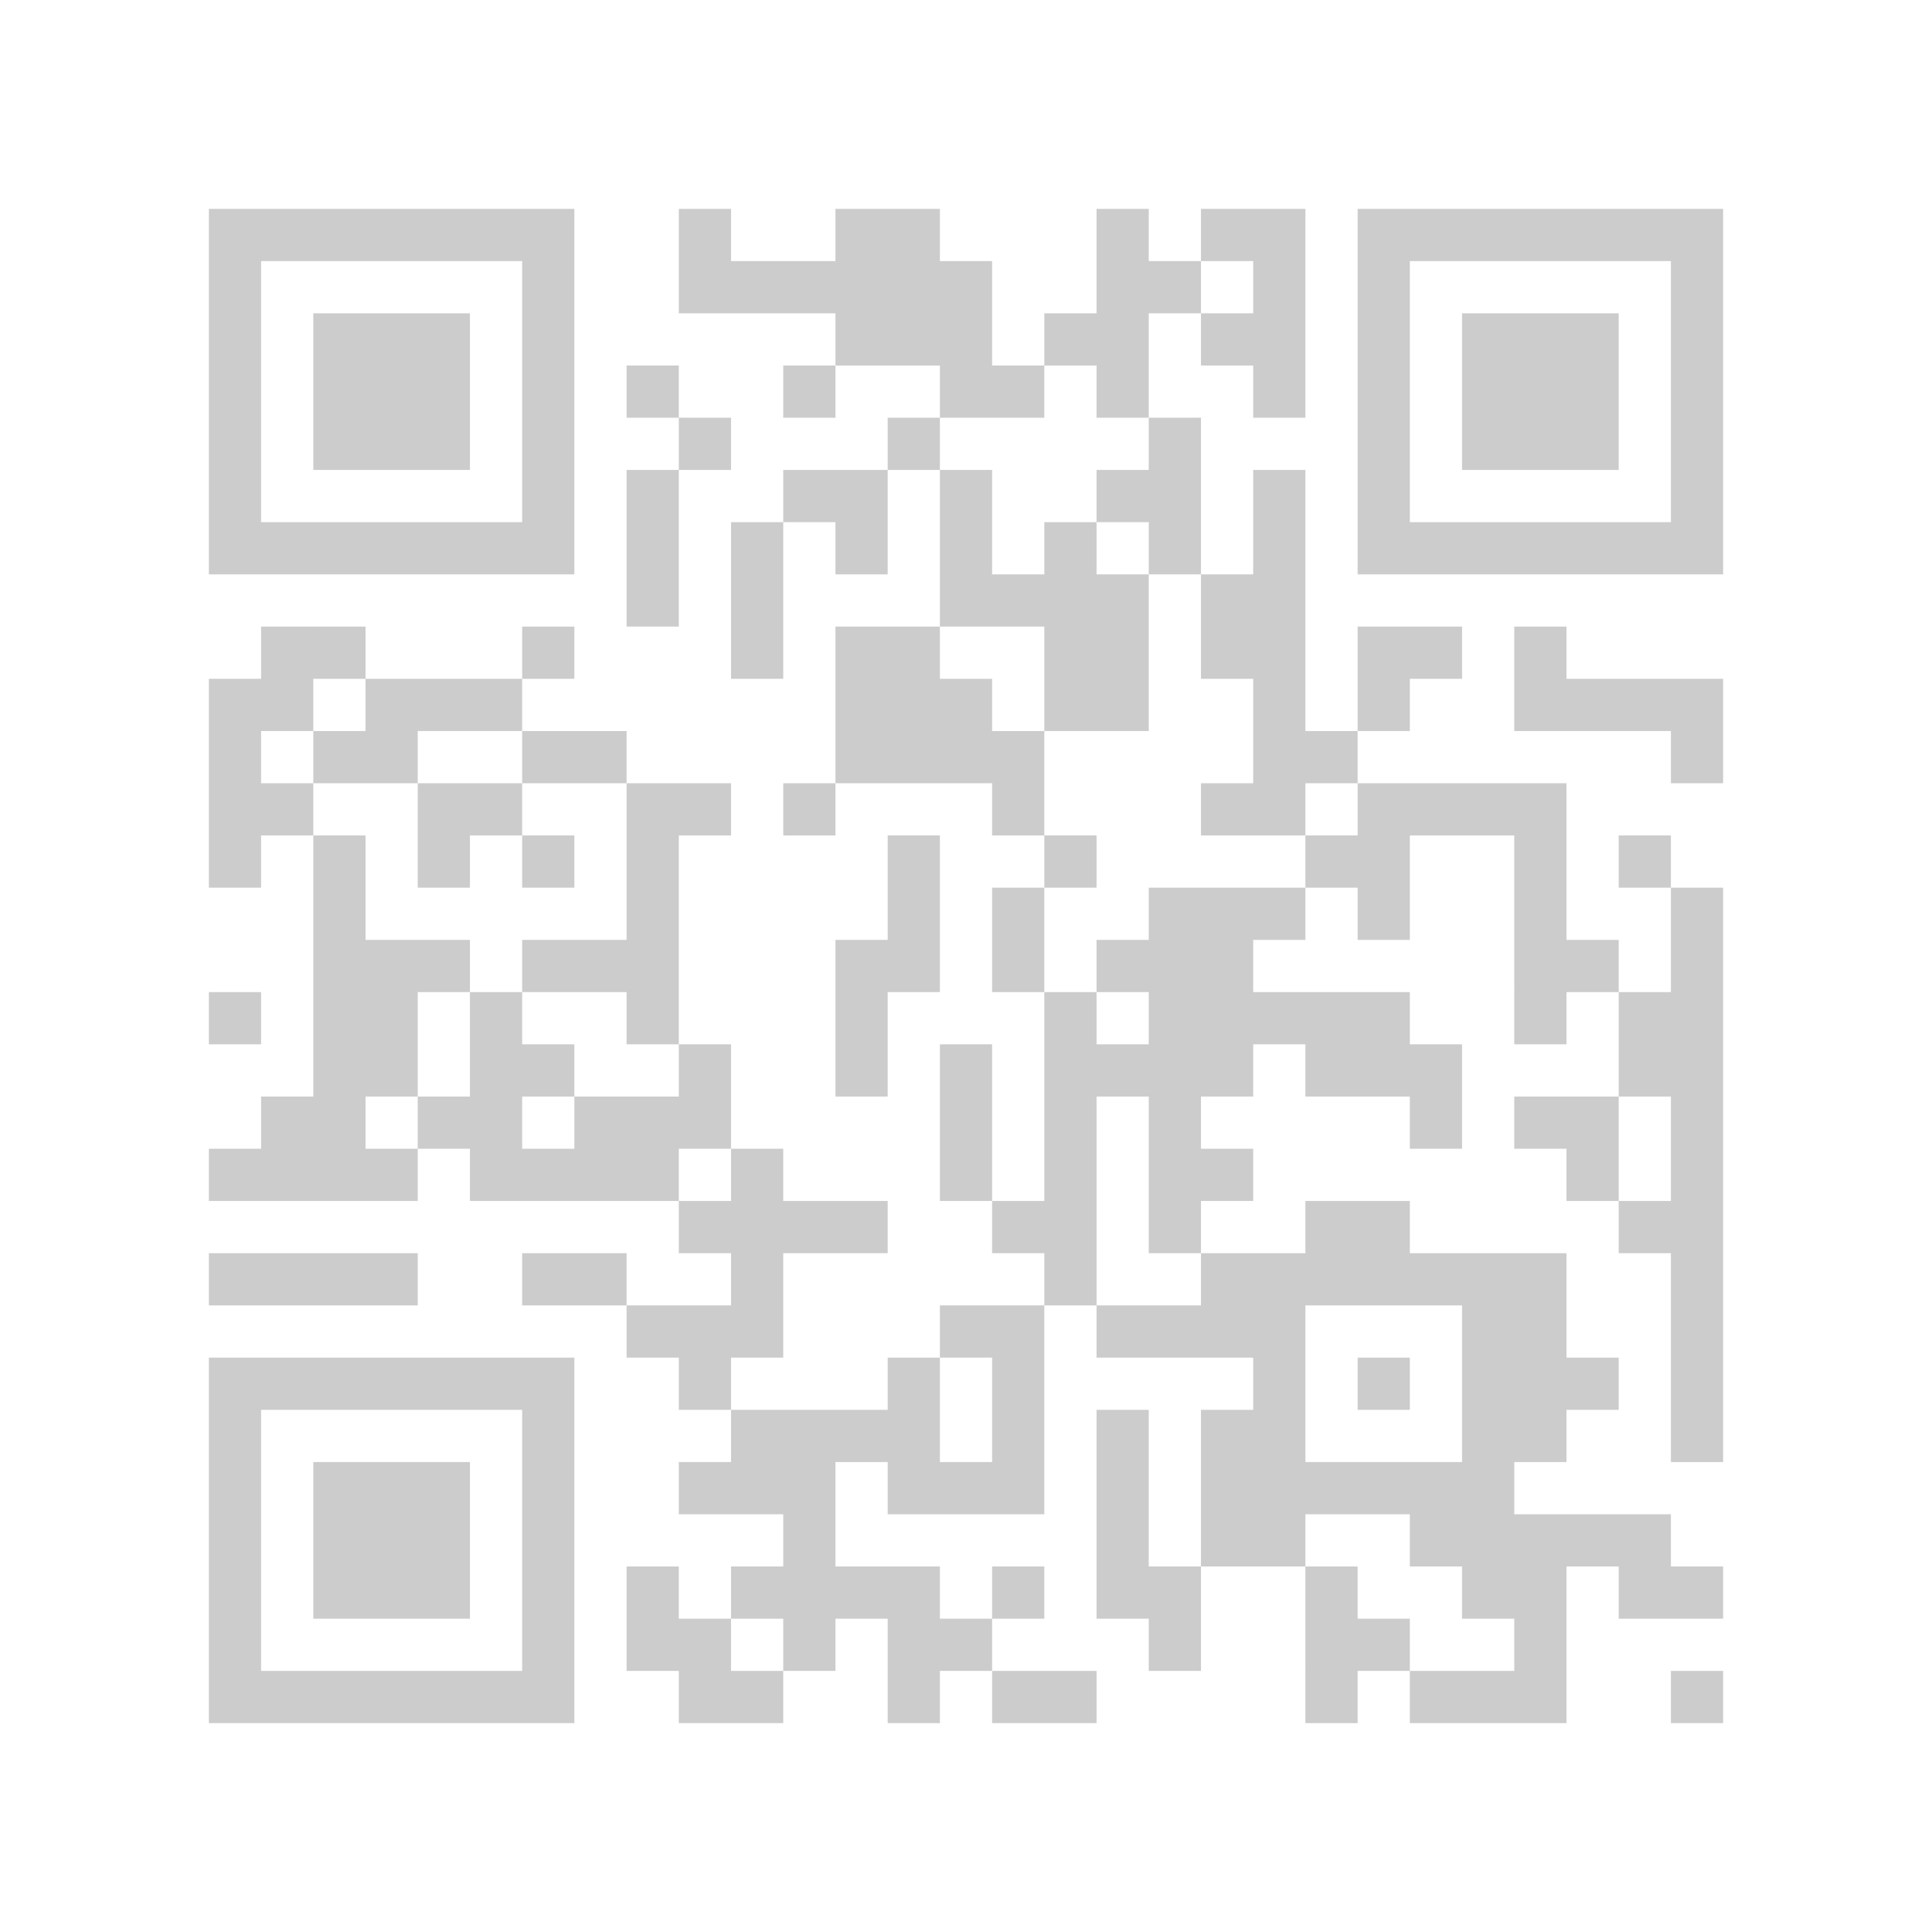 <svg xmlns="http://www.w3.org/2000/svg" version="1.1" viewBox="0 0 74 74" preserveAspectRatio="xMinYMin meet"><rect width="100%" height="100%" fill="white" cx="0" cy="0"/><path d="M8,8l2,0 0,2 -2,0 0,-2z M10,8l2,0 0,2 -2,0 0,-2z M12,8l2,0 0,2 -2,0 0,-2z M14,8l2,0 0,2 -2,0 0,-2z M16,8l2,0 0,2 -2,0 0,-2z M18,8l2,0 0,2 -2,0 0,-2z M20,8l2,0 0,2 -2,0 0,-2z M26,8l2,0 0,2 -2,0 0,-2z M32,8l2,0 0,2 -2,0 0,-2z M34,8l2,0 0,2 -2,0 0,-2z M42,8l2,0 0,2 -2,0 0,-2z M46,8l2,0 0,2 -2,0 0,-2z M48,8l2,0 0,2 -2,0 0,-2z M52,8l2,0 0,2 -2,0 0,-2z M54,8l2,0 0,2 -2,0 0,-2z M56,8l2,0 0,2 -2,0 0,-2z M58,8l2,0 0,2 -2,0 0,-2z M60,8l2,0 0,2 -2,0 0,-2z M62,8l2,0 0,2 -2,0 0,-2z M64,8l2,0 0,2 -2,0 0,-2z M8,10l2,0 0,2 -2,0 0,-2z M20,10l2,0 0,2 -2,0 0,-2z M26,10l2,0 0,2 -2,0 0,-2z M28,10l2,0 0,2 -2,0 0,-2z M30,10l2,0 0,2 -2,0 0,-2z M32,10l2,0 0,2 -2,0 0,-2z M34,10l2,0 0,2 -2,0 0,-2z M36,10l2,0 0,2 -2,0 0,-2z M42,10l2,0 0,2 -2,0 0,-2z M44,10l2,0 0,2 -2,0 0,-2z M48,10l2,0 0,2 -2,0 0,-2z M52,10l2,0 0,2 -2,0 0,-2z M64,10l2,0 0,2 -2,0 0,-2z M8,12l2,0 0,2 -2,0 0,-2z M12,12l2,0 0,2 -2,0 0,-2z M14,12l2,0 0,2 -2,0 0,-2z M16,12l2,0 0,2 -2,0 0,-2z M20,12l2,0 0,2 -2,0 0,-2z M32,12l2,0 0,2 -2,0 0,-2z M34,12l2,0 0,2 -2,0 0,-2z M36,12l2,0 0,2 -2,0 0,-2z M40,12l2,0 0,2 -2,0 0,-2z M42,12l2,0 0,2 -2,0 0,-2z M46,12l2,0 0,2 -2,0 0,-2z M48,12l2,0 0,2 -2,0 0,-2z M52,12l2,0 0,2 -2,0 0,-2z M56,12l2,0 0,2 -2,0 0,-2z M58,12l2,0 0,2 -2,0 0,-2z M60,12l2,0 0,2 -2,0 0,-2z M64,12l2,0 0,2 -2,0 0,-2z M8,14l2,0 0,2 -2,0 0,-2z M12,14l2,0 0,2 -2,0 0,-2z M14,14l2,0 0,2 -2,0 0,-2z M16,14l2,0 0,2 -2,0 0,-2z M20,14l2,0 0,2 -2,0 0,-2z M24,14l2,0 0,2 -2,0 0,-2z M30,14l2,0 0,2 -2,0 0,-2z M36,14l2,0 0,2 -2,0 0,-2z M38,14l2,0 0,2 -2,0 0,-2z M42,14l2,0 0,2 -2,0 0,-2z M48,14l2,0 0,2 -2,0 0,-2z M52,14l2,0 0,2 -2,0 0,-2z M56,14l2,0 0,2 -2,0 0,-2z M58,14l2,0 0,2 -2,0 0,-2z M60,14l2,0 0,2 -2,0 0,-2z M64,14l2,0 0,2 -2,0 0,-2z M8,16l2,0 0,2 -2,0 0,-2z M12,16l2,0 0,2 -2,0 0,-2z M14,16l2,0 0,2 -2,0 0,-2z M16,16l2,0 0,2 -2,0 0,-2z M20,16l2,0 0,2 -2,0 0,-2z M26,16l2,0 0,2 -2,0 0,-2z M34,16l2,0 0,2 -2,0 0,-2z M44,16l2,0 0,2 -2,0 0,-2z M52,16l2,0 0,2 -2,0 0,-2z M56,16l2,0 0,2 -2,0 0,-2z M58,16l2,0 0,2 -2,0 0,-2z M60,16l2,0 0,2 -2,0 0,-2z M64,16l2,0 0,2 -2,0 0,-2z M8,18l2,0 0,2 -2,0 0,-2z M20,18l2,0 0,2 -2,0 0,-2z M24,18l2,0 0,2 -2,0 0,-2z M30,18l2,0 0,2 -2,0 0,-2z M32,18l2,0 0,2 -2,0 0,-2z M36,18l2,0 0,2 -2,0 0,-2z M42,18l2,0 0,2 -2,0 0,-2z M44,18l2,0 0,2 -2,0 0,-2z M48,18l2,0 0,2 -2,0 0,-2z M52,18l2,0 0,2 -2,0 0,-2z M64,18l2,0 0,2 -2,0 0,-2z M8,20l2,0 0,2 -2,0 0,-2z M10,20l2,0 0,2 -2,0 0,-2z M12,20l2,0 0,2 -2,0 0,-2z M14,20l2,0 0,2 -2,0 0,-2z M16,20l2,0 0,2 -2,0 0,-2z M18,20l2,0 0,2 -2,0 0,-2z M20,20l2,0 0,2 -2,0 0,-2z M24,20l2,0 0,2 -2,0 0,-2z M28,20l2,0 0,2 -2,0 0,-2z M32,20l2,0 0,2 -2,0 0,-2z M36,20l2,0 0,2 -2,0 0,-2z M40,20l2,0 0,2 -2,0 0,-2z M44,20l2,0 0,2 -2,0 0,-2z M48,20l2,0 0,2 -2,0 0,-2z M52,20l2,0 0,2 -2,0 0,-2z M54,20l2,0 0,2 -2,0 0,-2z M56,20l2,0 0,2 -2,0 0,-2z M58,20l2,0 0,2 -2,0 0,-2z M60,20l2,0 0,2 -2,0 0,-2z M62,20l2,0 0,2 -2,0 0,-2z M64,20l2,0 0,2 -2,0 0,-2z M24,22l2,0 0,2 -2,0 0,-2z M28,22l2,0 0,2 -2,0 0,-2z M36,22l2,0 0,2 -2,0 0,-2z M38,22l2,0 0,2 -2,0 0,-2z M40,22l2,0 0,2 -2,0 0,-2z M42,22l2,0 0,2 -2,0 0,-2z M46,22l2,0 0,2 -2,0 0,-2z M48,22l2,0 0,2 -2,0 0,-2z M10,24l2,0 0,2 -2,0 0,-2z M12,24l2,0 0,2 -2,0 0,-2z M20,24l2,0 0,2 -2,0 0,-2z M28,24l2,0 0,2 -2,0 0,-2z M32,24l2,0 0,2 -2,0 0,-2z M34,24l2,0 0,2 -2,0 0,-2z M40,24l2,0 0,2 -2,0 0,-2z M42,24l2,0 0,2 -2,0 0,-2z M46,24l2,0 0,2 -2,0 0,-2z M48,24l2,0 0,2 -2,0 0,-2z M52,24l2,0 0,2 -2,0 0,-2z M54,24l2,0 0,2 -2,0 0,-2z M58,24l2,0 0,2 -2,0 0,-2z M8,26l2,0 0,2 -2,0 0,-2z M10,26l2,0 0,2 -2,0 0,-2z M14,26l2,0 0,2 -2,0 0,-2z M16,26l2,0 0,2 -2,0 0,-2z M18,26l2,0 0,2 -2,0 0,-2z M32,26l2,0 0,2 -2,0 0,-2z M34,26l2,0 0,2 -2,0 0,-2z M36,26l2,0 0,2 -2,0 0,-2z M40,26l2,0 0,2 -2,0 0,-2z M42,26l2,0 0,2 -2,0 0,-2z M48,26l2,0 0,2 -2,0 0,-2z M52,26l2,0 0,2 -2,0 0,-2z M58,26l2,0 0,2 -2,0 0,-2z M60,26l2,0 0,2 -2,0 0,-2z M62,26l2,0 0,2 -2,0 0,-2z M64,26l2,0 0,2 -2,0 0,-2z M8,28l2,0 0,2 -2,0 0,-2z M12,28l2,0 0,2 -2,0 0,-2z M14,28l2,0 0,2 -2,0 0,-2z M20,28l2,0 0,2 -2,0 0,-2z M22,28l2,0 0,2 -2,0 0,-2z M32,28l2,0 0,2 -2,0 0,-2z M34,28l2,0 0,2 -2,0 0,-2z M36,28l2,0 0,2 -2,0 0,-2z M38,28l2,0 0,2 -2,0 0,-2z M48,28l2,0 0,2 -2,0 0,-2z M50,28l2,0 0,2 -2,0 0,-2z M64,28l2,0 0,2 -2,0 0,-2z M8,30l2,0 0,2 -2,0 0,-2z M10,30l2,0 0,2 -2,0 0,-2z M16,30l2,0 0,2 -2,0 0,-2z M18,30l2,0 0,2 -2,0 0,-2z M24,30l2,0 0,2 -2,0 0,-2z M26,30l2,0 0,2 -2,0 0,-2z M30,30l2,0 0,2 -2,0 0,-2z M38,30l2,0 0,2 -2,0 0,-2z M46,30l2,0 0,2 -2,0 0,-2z M48,30l2,0 0,2 -2,0 0,-2z M52,30l2,0 0,2 -2,0 0,-2z M54,30l2,0 0,2 -2,0 0,-2z M56,30l2,0 0,2 -2,0 0,-2z M58,30l2,0 0,2 -2,0 0,-2z M8,32l2,0 0,2 -2,0 0,-2z M12,32l2,0 0,2 -2,0 0,-2z M16,32l2,0 0,2 -2,0 0,-2z M20,32l2,0 0,2 -2,0 0,-2z M24,32l2,0 0,2 -2,0 0,-2z M34,32l2,0 0,2 -2,0 0,-2z M40,32l2,0 0,2 -2,0 0,-2z M50,32l2,0 0,2 -2,0 0,-2z M52,32l2,0 0,2 -2,0 0,-2z M58,32l2,0 0,2 -2,0 0,-2z M62,32l2,0 0,2 -2,0 0,-2z M12,34l2,0 0,2 -2,0 0,-2z M24,34l2,0 0,2 -2,0 0,-2z M34,34l2,0 0,2 -2,0 0,-2z M38,34l2,0 0,2 -2,0 0,-2z M44,34l2,0 0,2 -2,0 0,-2z M46,34l2,0 0,2 -2,0 0,-2z M48,34l2,0 0,2 -2,0 0,-2z M52,34l2,0 0,2 -2,0 0,-2z M58,34l2,0 0,2 -2,0 0,-2z M64,34l2,0 0,2 -2,0 0,-2z M12,36l2,0 0,2 -2,0 0,-2z M14,36l2,0 0,2 -2,0 0,-2z M16,36l2,0 0,2 -2,0 0,-2z M20,36l2,0 0,2 -2,0 0,-2z M22,36l2,0 0,2 -2,0 0,-2z M24,36l2,0 0,2 -2,0 0,-2z M32,36l2,0 0,2 -2,0 0,-2z M34,36l2,0 0,2 -2,0 0,-2z M38,36l2,0 0,2 -2,0 0,-2z M42,36l2,0 0,2 -2,0 0,-2z M44,36l2,0 0,2 -2,0 0,-2z M46,36l2,0 0,2 -2,0 0,-2z M58,36l2,0 0,2 -2,0 0,-2z M60,36l2,0 0,2 -2,0 0,-2z M64,36l2,0 0,2 -2,0 0,-2z M8,38l2,0 0,2 -2,0 0,-2z M12,38l2,0 0,2 -2,0 0,-2z M14,38l2,0 0,2 -2,0 0,-2z M18,38l2,0 0,2 -2,0 0,-2z M24,38l2,0 0,2 -2,0 0,-2z M32,38l2,0 0,2 -2,0 0,-2z M40,38l2,0 0,2 -2,0 0,-2z M44,38l2,0 0,2 -2,0 0,-2z M46,38l2,0 0,2 -2,0 0,-2z M48,38l2,0 0,2 -2,0 0,-2z M50,38l2,0 0,2 -2,0 0,-2z M52,38l2,0 0,2 -2,0 0,-2z M58,38l2,0 0,2 -2,0 0,-2z M62,38l2,0 0,2 -2,0 0,-2z M64,38l2,0 0,2 -2,0 0,-2z M12,40l2,0 0,2 -2,0 0,-2z M14,40l2,0 0,2 -2,0 0,-2z M18,40l2,0 0,2 -2,0 0,-2z M20,40l2,0 0,2 -2,0 0,-2z M26,40l2,0 0,2 -2,0 0,-2z M32,40l2,0 0,2 -2,0 0,-2z M36,40l2,0 0,2 -2,0 0,-2z M40,40l2,0 0,2 -2,0 0,-2z M42,40l2,0 0,2 -2,0 0,-2z M44,40l2,0 0,2 -2,0 0,-2z M46,40l2,0 0,2 -2,0 0,-2z M50,40l2,0 0,2 -2,0 0,-2z M52,40l2,0 0,2 -2,0 0,-2z M54,40l2,0 0,2 -2,0 0,-2z M62,40l2,0 0,2 -2,0 0,-2z M64,40l2,0 0,2 -2,0 0,-2z M10,42l2,0 0,2 -2,0 0,-2z M12,42l2,0 0,2 -2,0 0,-2z M16,42l2,0 0,2 -2,0 0,-2z M18,42l2,0 0,2 -2,0 0,-2z M22,42l2,0 0,2 -2,0 0,-2z M24,42l2,0 0,2 -2,0 0,-2z M26,42l2,0 0,2 -2,0 0,-2z M36,42l2,0 0,2 -2,0 0,-2z M40,42l2,0 0,2 -2,0 0,-2z M44,42l2,0 0,2 -2,0 0,-2z M54,42l2,0 0,2 -2,0 0,-2z M58,42l2,0 0,2 -2,0 0,-2z M60,42l2,0 0,2 -2,0 0,-2z M64,42l2,0 0,2 -2,0 0,-2z M8,44l2,0 0,2 -2,0 0,-2z M10,44l2,0 0,2 -2,0 0,-2z M12,44l2,0 0,2 -2,0 0,-2z M14,44l2,0 0,2 -2,0 0,-2z M18,44l2,0 0,2 -2,0 0,-2z M20,44l2,0 0,2 -2,0 0,-2z M22,44l2,0 0,2 -2,0 0,-2z M24,44l2,0 0,2 -2,0 0,-2z M28,44l2,0 0,2 -2,0 0,-2z M36,44l2,0 0,2 -2,0 0,-2z M40,44l2,0 0,2 -2,0 0,-2z M44,44l2,0 0,2 -2,0 0,-2z M46,44l2,0 0,2 -2,0 0,-2z M60,44l2,0 0,2 -2,0 0,-2z M64,44l2,0 0,2 -2,0 0,-2z M26,46l2,0 0,2 -2,0 0,-2z M28,46l2,0 0,2 -2,0 0,-2z M30,46l2,0 0,2 -2,0 0,-2z M32,46l2,0 0,2 -2,0 0,-2z M38,46l2,0 0,2 -2,0 0,-2z M40,46l2,0 0,2 -2,0 0,-2z M44,46l2,0 0,2 -2,0 0,-2z M50,46l2,0 0,2 -2,0 0,-2z M52,46l2,0 0,2 -2,0 0,-2z M62,46l2,0 0,2 -2,0 0,-2z M64,46l2,0 0,2 -2,0 0,-2z M8,48l2,0 0,2 -2,0 0,-2z M10,48l2,0 0,2 -2,0 0,-2z M12,48l2,0 0,2 -2,0 0,-2z M14,48l2,0 0,2 -2,0 0,-2z M20,48l2,0 0,2 -2,0 0,-2z M22,48l2,0 0,2 -2,0 0,-2z M28,48l2,0 0,2 -2,0 0,-2z M40,48l2,0 0,2 -2,0 0,-2z M46,48l2,0 0,2 -2,0 0,-2z M48,48l2,0 0,2 -2,0 0,-2z M50,48l2,0 0,2 -2,0 0,-2z M52,48l2,0 0,2 -2,0 0,-2z M54,48l2,0 0,2 -2,0 0,-2z M56,48l2,0 0,2 -2,0 0,-2z M58,48l2,0 0,2 -2,0 0,-2z M64,48l2,0 0,2 -2,0 0,-2z M24,50l2,0 0,2 -2,0 0,-2z M26,50l2,0 0,2 -2,0 0,-2z M28,50l2,0 0,2 -2,0 0,-2z M36,50l2,0 0,2 -2,0 0,-2z M38,50l2,0 0,2 -2,0 0,-2z M42,50l2,0 0,2 -2,0 0,-2z M44,50l2,0 0,2 -2,0 0,-2z M46,50l2,0 0,2 -2,0 0,-2z M48,50l2,0 0,2 -2,0 0,-2z M56,50l2,0 0,2 -2,0 0,-2z M58,50l2,0 0,2 -2,0 0,-2z M64,50l2,0 0,2 -2,0 0,-2z M8,52l2,0 0,2 -2,0 0,-2z M10,52l2,0 0,2 -2,0 0,-2z M12,52l2,0 0,2 -2,0 0,-2z M14,52l2,0 0,2 -2,0 0,-2z M16,52l2,0 0,2 -2,0 0,-2z M18,52l2,0 0,2 -2,0 0,-2z M20,52l2,0 0,2 -2,0 0,-2z M26,52l2,0 0,2 -2,0 0,-2z M34,52l2,0 0,2 -2,0 0,-2z M38,52l2,0 0,2 -2,0 0,-2z M48,52l2,0 0,2 -2,0 0,-2z M52,52l2,0 0,2 -2,0 0,-2z M56,52l2,0 0,2 -2,0 0,-2z M58,52l2,0 0,2 -2,0 0,-2z M60,52l2,0 0,2 -2,0 0,-2z M64,52l2,0 0,2 -2,0 0,-2z M8,54l2,0 0,2 -2,0 0,-2z M20,54l2,0 0,2 -2,0 0,-2z M28,54l2,0 0,2 -2,0 0,-2z M30,54l2,0 0,2 -2,0 0,-2z M32,54l2,0 0,2 -2,0 0,-2z M34,54l2,0 0,2 -2,0 0,-2z M38,54l2,0 0,2 -2,0 0,-2z M42,54l2,0 0,2 -2,0 0,-2z M46,54l2,0 0,2 -2,0 0,-2z M48,54l2,0 0,2 -2,0 0,-2z M56,54l2,0 0,2 -2,0 0,-2z M58,54l2,0 0,2 -2,0 0,-2z M64,54l2,0 0,2 -2,0 0,-2z M8,56l2,0 0,2 -2,0 0,-2z M12,56l2,0 0,2 -2,0 0,-2z M14,56l2,0 0,2 -2,0 0,-2z M16,56l2,0 0,2 -2,0 0,-2z M20,56l2,0 0,2 -2,0 0,-2z M26,56l2,0 0,2 -2,0 0,-2z M28,56l2,0 0,2 -2,0 0,-2z M30,56l2,0 0,2 -2,0 0,-2z M34,56l2,0 0,2 -2,0 0,-2z M36,56l2,0 0,2 -2,0 0,-2z M38,56l2,0 0,2 -2,0 0,-2z M42,56l2,0 0,2 -2,0 0,-2z M46,56l2,0 0,2 -2,0 0,-2z M48,56l2,0 0,2 -2,0 0,-2z M50,56l2,0 0,2 -2,0 0,-2z M52,56l2,0 0,2 -2,0 0,-2z M54,56l2,0 0,2 -2,0 0,-2z M56,56l2,0 0,2 -2,0 0,-2z M8,58l2,0 0,2 -2,0 0,-2z M12,58l2,0 0,2 -2,0 0,-2z M14,58l2,0 0,2 -2,0 0,-2z M16,58l2,0 0,2 -2,0 0,-2z M20,58l2,0 0,2 -2,0 0,-2z M30,58l2,0 0,2 -2,0 0,-2z M42,58l2,0 0,2 -2,0 0,-2z M46,58l2,0 0,2 -2,0 0,-2z M48,58l2,0 0,2 -2,0 0,-2z M54,58l2,0 0,2 -2,0 0,-2z M56,58l2,0 0,2 -2,0 0,-2z M58,58l2,0 0,2 -2,0 0,-2z M60,58l2,0 0,2 -2,0 0,-2z M62,58l2,0 0,2 -2,0 0,-2z M8,60l2,0 0,2 -2,0 0,-2z M12,60l2,0 0,2 -2,0 0,-2z M14,60l2,0 0,2 -2,0 0,-2z M16,60l2,0 0,2 -2,0 0,-2z M20,60l2,0 0,2 -2,0 0,-2z M24,60l2,0 0,2 -2,0 0,-2z M28,60l2,0 0,2 -2,0 0,-2z M30,60l2,0 0,2 -2,0 0,-2z M32,60l2,0 0,2 -2,0 0,-2z M34,60l2,0 0,2 -2,0 0,-2z M38,60l2,0 0,2 -2,0 0,-2z M42,60l2,0 0,2 -2,0 0,-2z M44,60l2,0 0,2 -2,0 0,-2z M50,60l2,0 0,2 -2,0 0,-2z M56,60l2,0 0,2 -2,0 0,-2z M58,60l2,0 0,2 -2,0 0,-2z M62,60l2,0 0,2 -2,0 0,-2z M64,60l2,0 0,2 -2,0 0,-2z M8,62l2,0 0,2 -2,0 0,-2z M20,62l2,0 0,2 -2,0 0,-2z M24,62l2,0 0,2 -2,0 0,-2z M26,62l2,0 0,2 -2,0 0,-2z M30,62l2,0 0,2 -2,0 0,-2z M34,62l2,0 0,2 -2,0 0,-2z M36,62l2,0 0,2 -2,0 0,-2z M44,62l2,0 0,2 -2,0 0,-2z M50,62l2,0 0,2 -2,0 0,-2z M52,62l2,0 0,2 -2,0 0,-2z M58,62l2,0 0,2 -2,0 0,-2z M8,64l2,0 0,2 -2,0 0,-2z M10,64l2,0 0,2 -2,0 0,-2z M12,64l2,0 0,2 -2,0 0,-2z M14,64l2,0 0,2 -2,0 0,-2z M16,64l2,0 0,2 -2,0 0,-2z M18,64l2,0 0,2 -2,0 0,-2z M20,64l2,0 0,2 -2,0 0,-2z M26,64l2,0 0,2 -2,0 0,-2z M28,64l2,0 0,2 -2,0 0,-2z M34,64l2,0 0,2 -2,0 0,-2z M38,64l2,0 0,2 -2,0 0,-2z M40,64l2,0 0,2 -2,0 0,-2z M50,64l2,0 0,2 -2,0 0,-2z M54,64l2,0 0,2 -2,0 0,-2z M56,64l2,0 0,2 -2,0 0,-2z M58,64l2,0 0,2 -2,0 0,-2z M64,64l2,0 0,2 -2,0 0,-2z " stroke="transparent" fill="#ccc"/></svg>